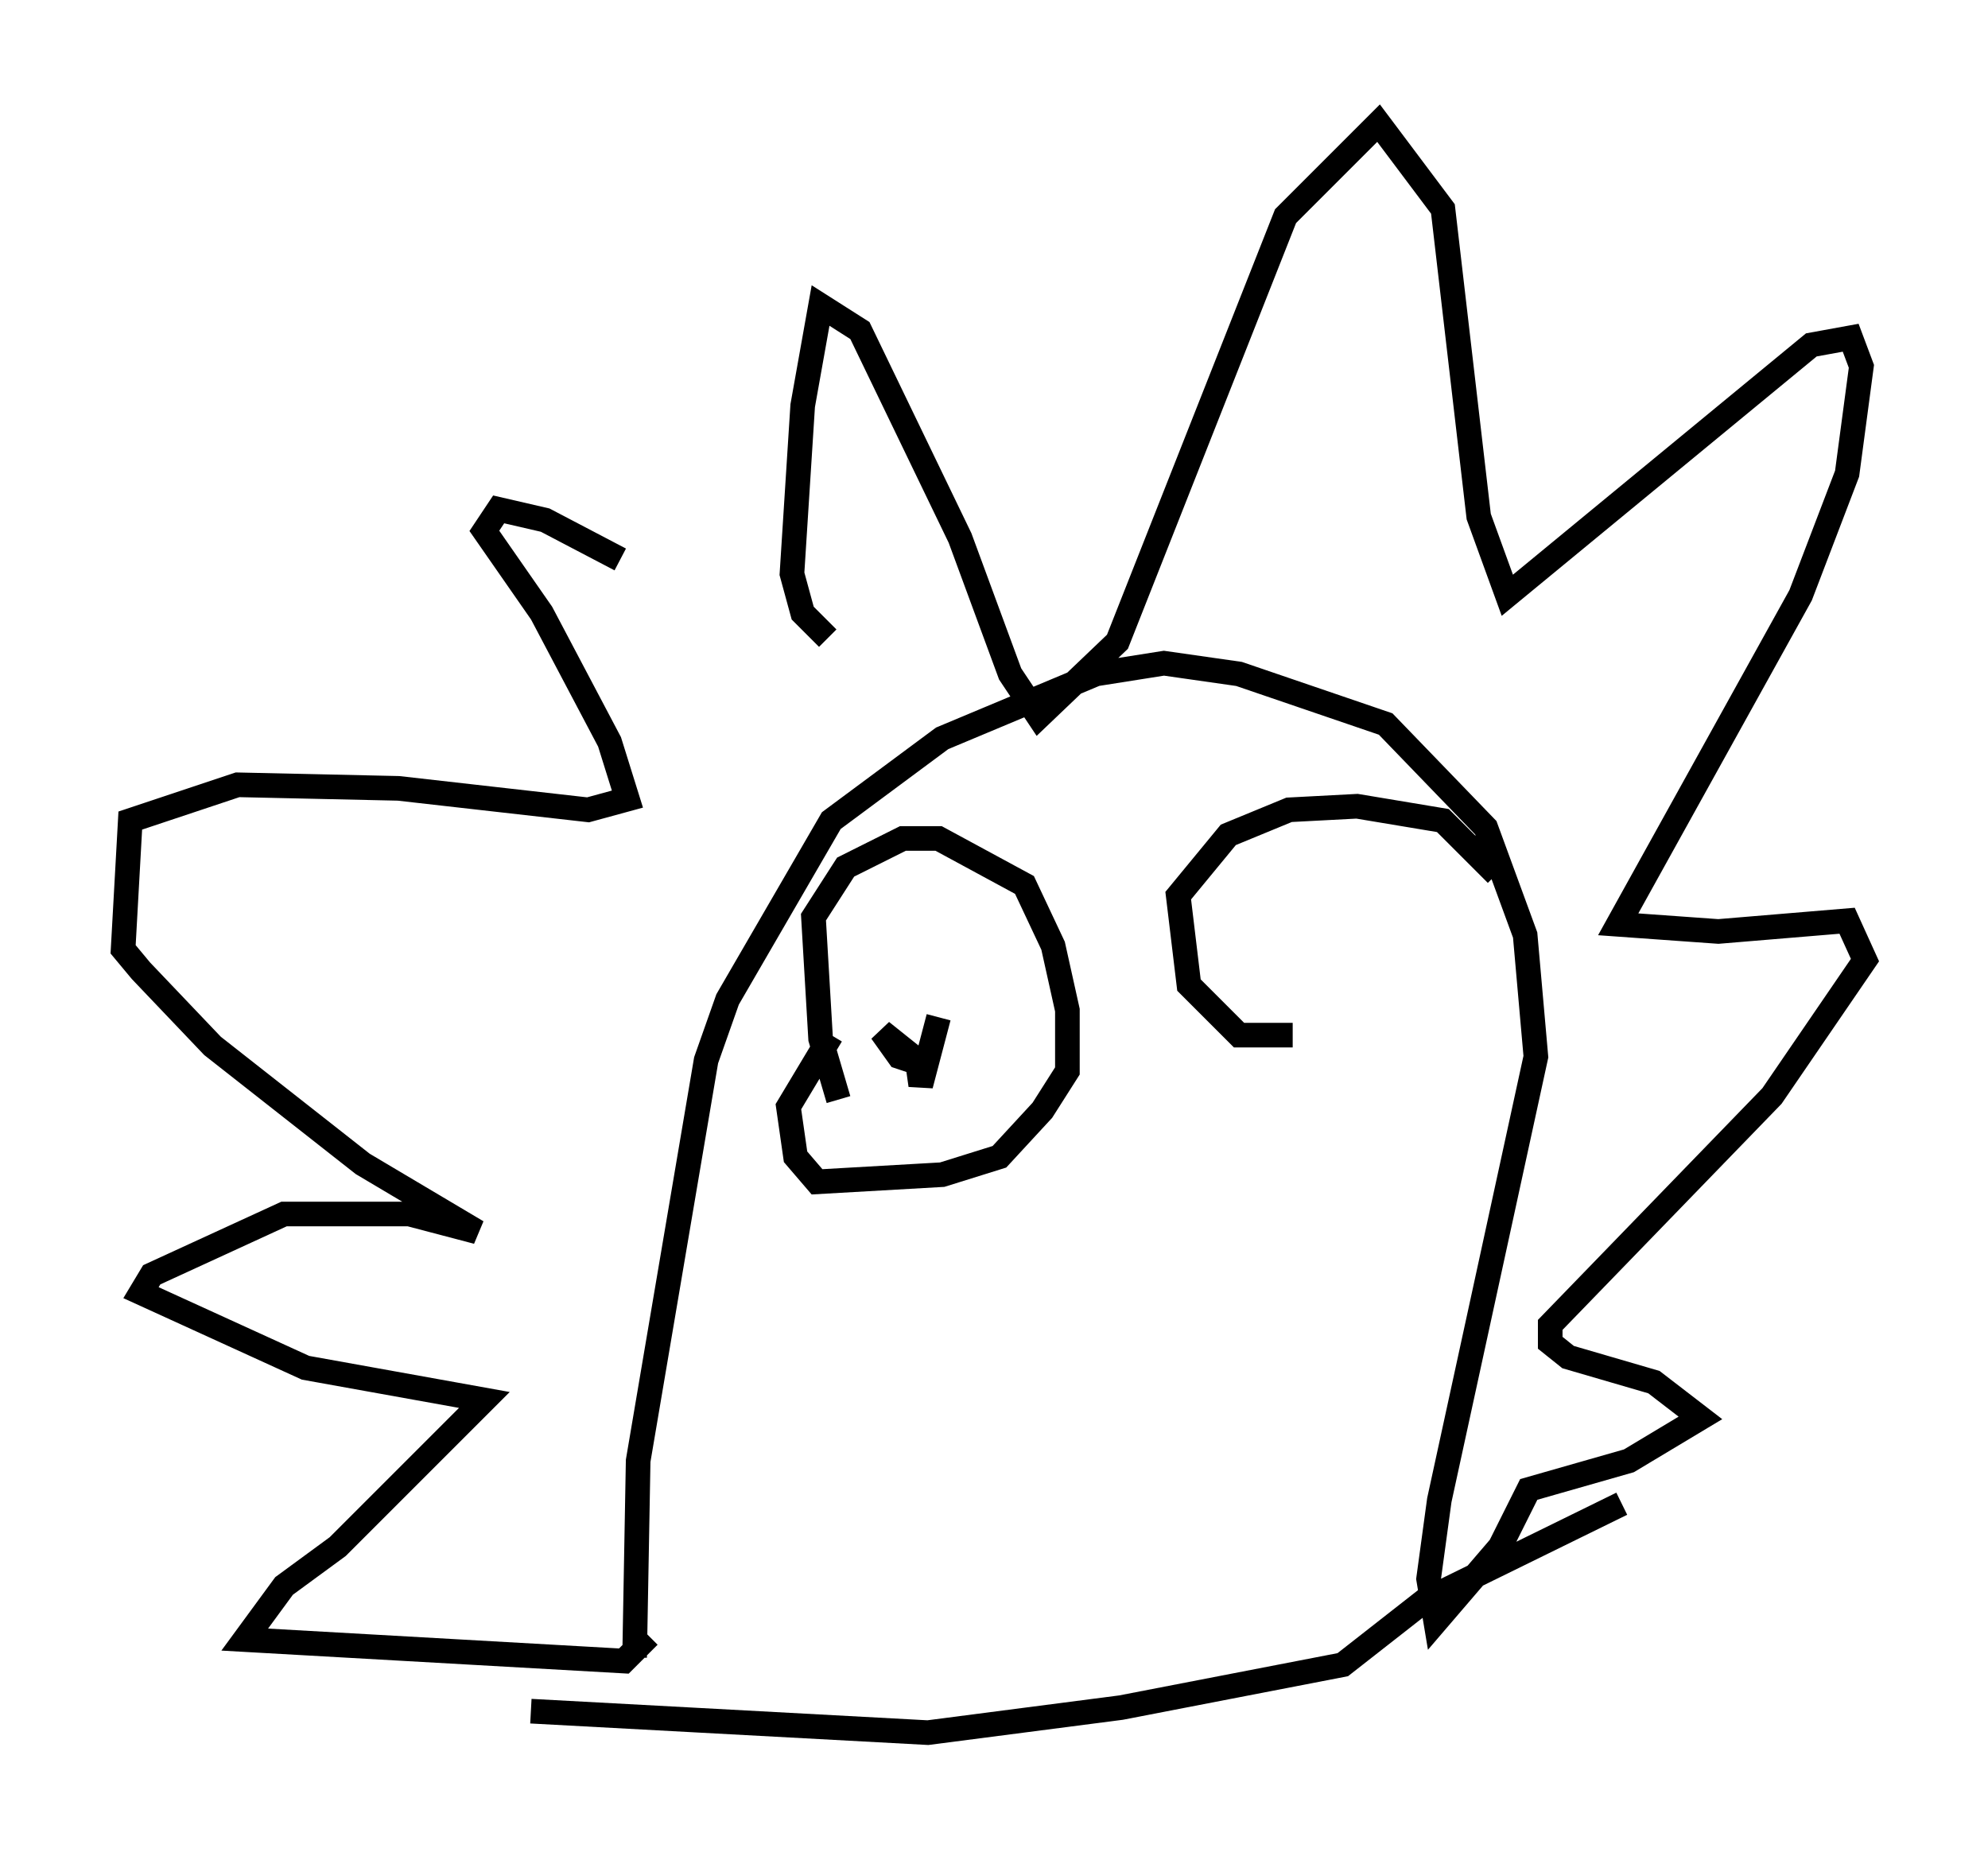 <?xml version="1.0" encoding="utf-8" ?>
<svg baseProfile="full" height="75.363" version="1.1" width="80.737" xmlns="http://www.w3.org/2000/svg" xmlns:ev="http://www.w3.org/2001/xml-events" xmlns:xlink="http://www.w3.org/1999/xlink"><defs /><rect fill="white" height="75.363" width="80.737" x="0" y="0" /><path d="M32.307, 29.693 m-7.117, -6.972 l-3.05, -1.598 -1.888, -0.436 l-0.581, 0.872 2.324, 3.341 l2.76, 5.229 0.726, 2.324 l-1.598, 0.436 -7.698, -0.872 l-6.536, -0.145 -4.358, 1.453 l-0.291, 5.229 0.726, 0.872 l2.905, 3.05 6.101, 4.793 l4.648, 2.76 -2.76, -0.726 l-5.084, 0.0 -5.374, 2.469 l-0.436, 0.726 6.682, 3.05 l7.263, 1.307 -5.955, 5.955 l-2.179, 1.598 -1.598, 2.179 l15.397, 0.872 1.017, -1.017 m7.263, -40.525 l-1.017, -1.017 -0.436, -1.598 l0.436, -6.827 0.726, -4.067 l1.598, 1.017 4.067, 8.425 l2.034, 5.52 1.162, 1.743 l3.196, -3.05 6.827, -17.285 l3.777, -3.777 2.615, 3.486 l1.453, 12.492 1.162, 3.196 l12.346, -10.168 1.598, -0.291 l0.436, 1.162 -0.581, 4.358 l-1.888, 4.939 -7.408, 13.363 l4.067, 0.291 5.229, -0.436 l0.726, 1.598 -3.777, 5.52 l-9.006, 9.296 0.0, 0.726 l0.726, 0.581 3.486, 1.017 l1.888, 1.453 -2.905, 1.743 l-4.067, 1.162 -1.162, 2.324 l-2.615, 3.05 -0.291, -1.743 l0.436, -3.196 3.922, -18.011 l-0.436, -4.939 -1.598, -4.358 l-4.067, -4.212 -5.955, -2.034 l-3.05, -0.436 -2.76, 0.436 l-6.246, 2.615 -4.503, 3.341 l-4.212, 7.263 -0.872, 2.469 l-2.76, 16.268 -0.145, 7.989 m-4.212, 2.179 l16.123, 0.872 7.844, -1.017 l9.006, -1.743 3.341, -2.615 l7.989, -3.922 m-31.81, -16.413 l-0.726, -2.469 -0.291, -4.939 l1.307, -2.034 2.324, -1.162 l1.453, 0.0 3.486, 1.888 l1.162, 2.469 0.581, 2.615 l0.0, 2.469 -1.017, 1.598 l-1.743, 1.888 -2.324, 0.726 l-5.084, 0.291 -0.872, -1.017 l-0.291, -2.034 1.743, -2.905 m3.922, -1.453 l0.0, 0.0 m0.145, 2.76 l-1.307, -0.436 -0.726, -1.017 l1.453, 1.162 0.145, 1.017 l0.726, -2.76 m14.38, 0.726 l-2.179, 0.0 -2.034, -2.034 l-0.436, -3.631 2.034, -2.469 l2.469, -1.017 2.76, -0.145 l3.486, 0.581 2.179, 2.179 " fill="none" stroke="black" stroke-width="1" /></svg>